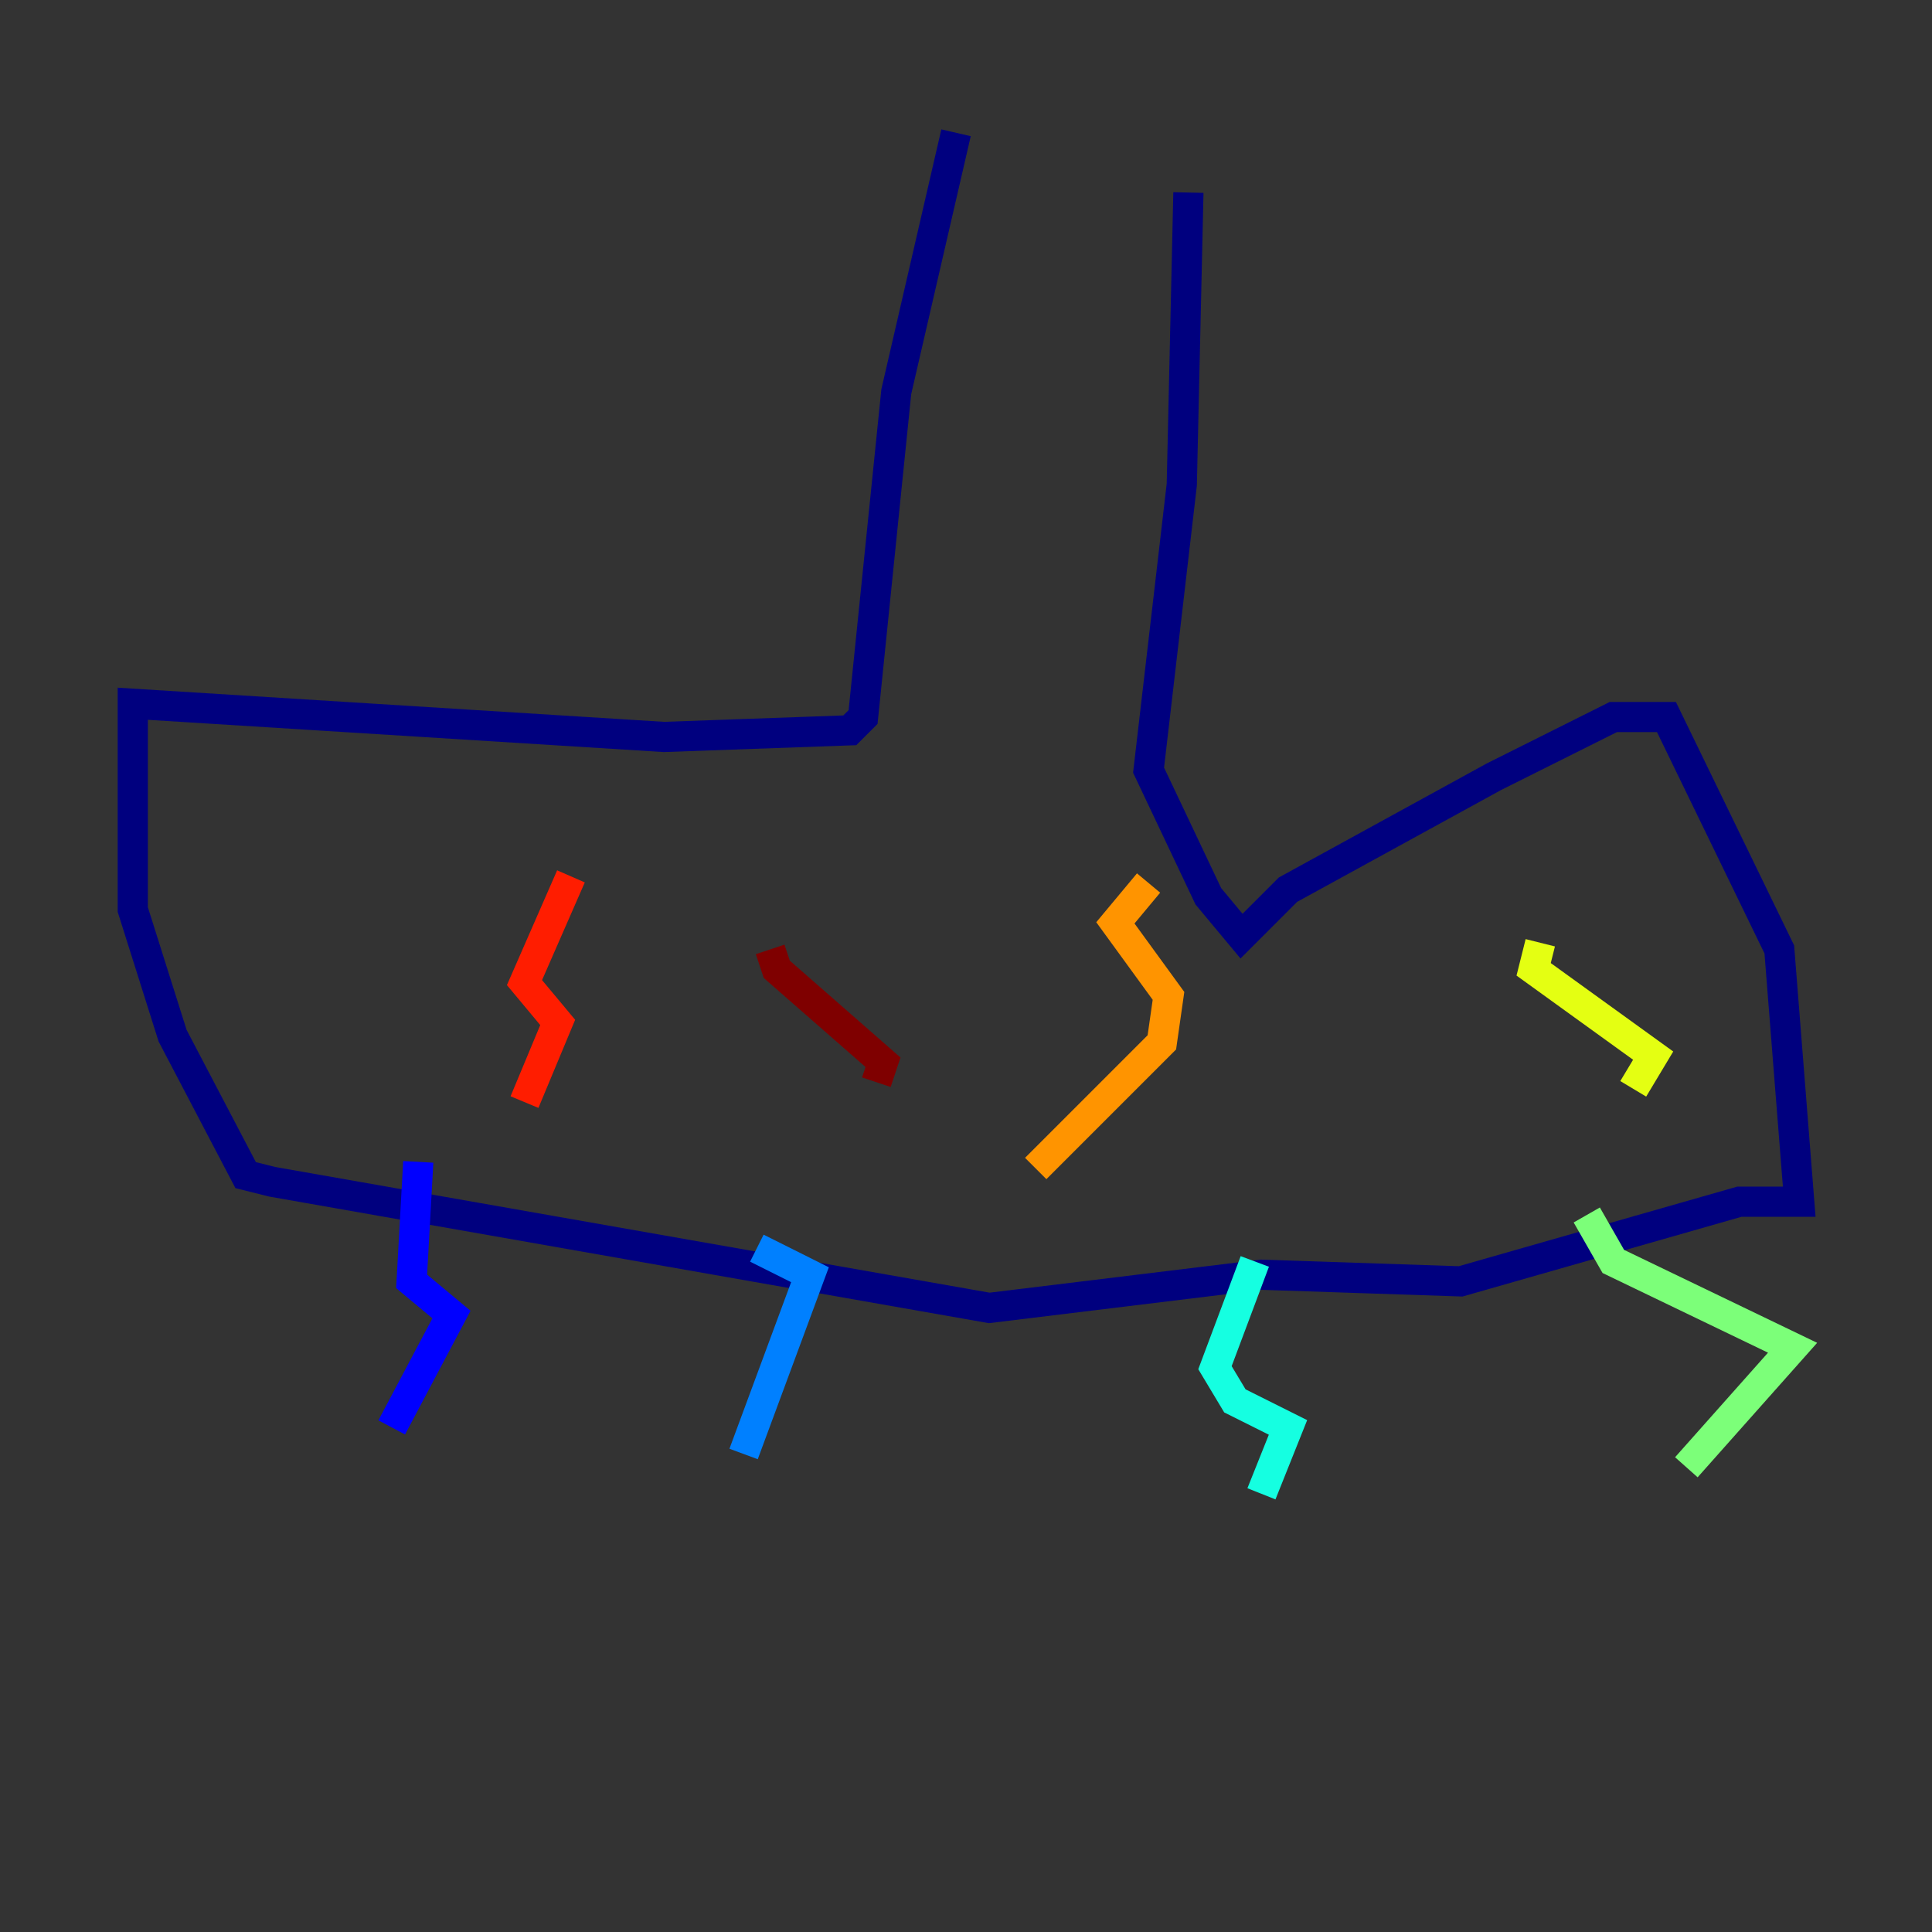 <?xml version="1.0" encoding="utf-8" ?>
<svg baseProfile="tiny" height="128" version="1.2" viewBox="0,0,128,128" width="128" xmlns="http://www.w3.org/2000/svg" xmlns:ev="http://www.w3.org/2001/xml-events" xmlns:xlink="http://www.w3.org/1999/xlink"><rect x="0" y="0" width="128" height="128" fill="#333333" stroke="none"/><defs /><polyline fill="none" points="63.34,8.797 59.381,25.952 57.182,47.505 56.302,48.385 43.986,48.825 8.797,46.625 8.797,60.261 11.436,68.619 16.275,77.856 18.034,78.296 65.54,86.653 83.574,84.454 96.77,84.894 115.244,79.615 119.203,79.615 117.883,62.9 110.406,47.505 106.887,47.505 98.969,51.464 85.333,58.942 82.254,62.021 80.055,59.381 76.096,51.024 78.296,32.11 78.735,12.756" stroke="#00007f" stroke-width="2" /><polyline fill="none" points="27.711,76.976 27.271,84.894 29.911,87.093 25.952,94.57" stroke="#0000ff" stroke-width="2" /><polyline fill="none" points="50.144,82.694 53.663,84.454 49.265,96.33" stroke="#0080ff" stroke-width="2" /><polyline fill="none" points="83.134,83.574 80.495,90.612 81.814,92.811 85.333,94.57 83.574,98.969" stroke="#15ffe1" stroke-width="2" /><polyline fill="none" points="105.127,80.495 106.887,83.574 118.763,89.292 111.725,97.21" stroke="#7cff79" stroke-width="2" /><polyline fill="none" points="102.048,62.461 101.608,64.22 109.526,69.938 108.206,72.138" stroke="#e4ff12" stroke-width="2" /><polyline fill="none" points="76.096,58.502 73.897,61.141 77.416,65.979 76.976,69.058 68.619,77.416" stroke="#ff9400" stroke-width="2" /><polyline fill="none" points="37.828,58.062 34.749,65.1 36.949,67.739 34.749,73.017" stroke="#ff1d00" stroke-width="2" /><polyline fill="none" points="51.024,62.9 51.464,64.22 58.502,70.378 58.062,71.698" stroke="#7f0000" stroke-width="2" /></svg>
